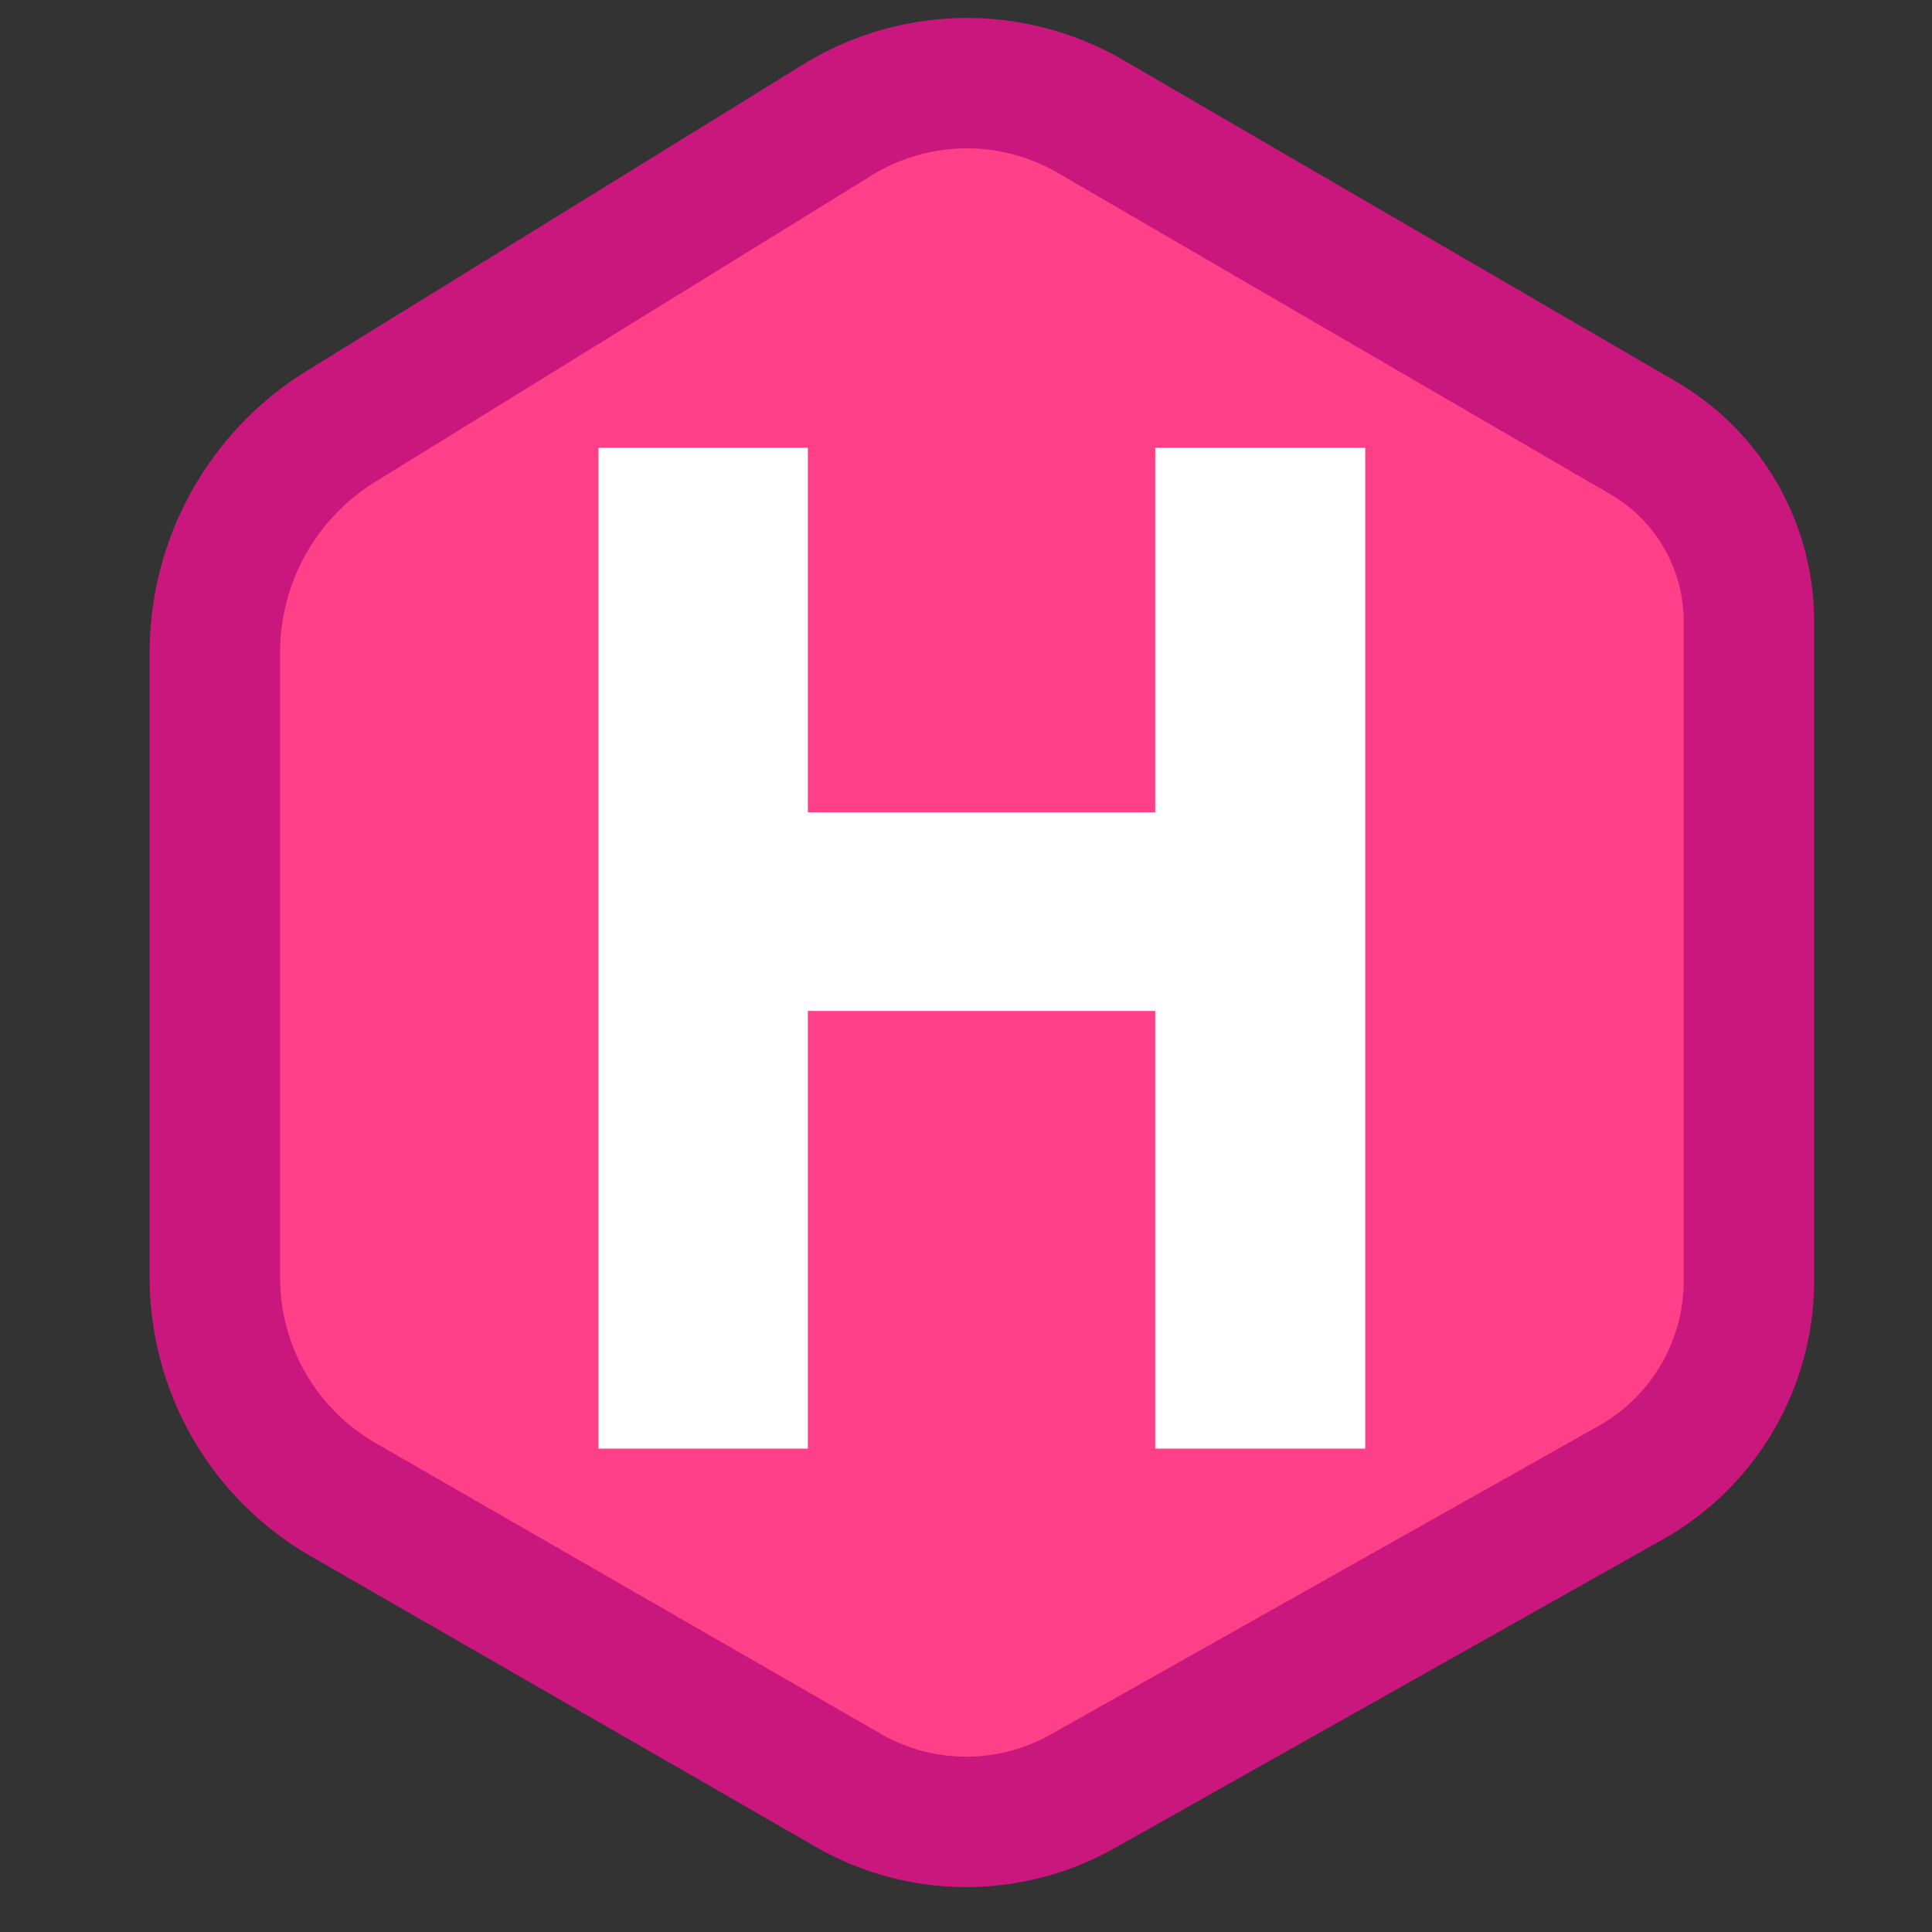 <?xml version="1.0" encoding="UTF-8" standalone="no"?>
<svg
   fill-rule="evenodd"
   stroke-width="27"
   aria-label="Logo"
   viewBox="0 0 400 400"
   version="1.1"
   id="svg12"
   sodipodi:docname="hugo.svg"
   width="400"
   height="400"
   inkscape:version="1.2 (dc2aedaf03, 2022-05-15)"
   xmlns:inkscape="http://www.inkscape.org/namespaces/inkscape"
   xmlns:sodipodi="http://sodipodi.sourceforge.net/DTD/sodipodi-0.dtd"
   xmlns="http://www.w3.org/2000/svg"
   xmlns:svg="http://www.w3.org/2000/svg">
  <rect x="0" y="0" width="400" height="400" fill="#333333" stroke="none"/>
  <defs
     id="defs16" />
  <sodipodi:namedview
     id="namedview14"
     pagecolor="#ffffff"
     bordercolor="#666666"
     borderopacity="1.0"
     inkscape:showpageshadow="2"
     inkscape:pageopacity="0.0"
     inkscape:pagecheckerboard="0"
     inkscape:deskcolor="#d1d1d1"
     showgrid="false"
     inkscape:zoom="0.60358056"
     inkscape:cx="364.49153"
     inkscape:cy="198.81356"
     inkscape:window-width="1628"
     inkscape:window-height="739"
     inkscape:window-x="156"
     inkscape:window-y="156"
     inkscape:window-maximized="0"
     inkscape:current-layer="svg12" />
  <path
     fill="#ff4088"
     stroke="#c9177e"
     d="m 225.81,24.13 114.41,66.54 a 44,44 0 0 1 21.88,38.04 v 136.43 a 48,48 0 0 1 -24.45,41.82 L 224.1,370.9 a 49,49 0 0 1 -48.48,-0.23 L 71.05,310.48 A 53,53 0 0 1 44.49,264.55 V 135.08 a 55,55 0 0 1 26.1,-46.8 l 102.8,-63.46 a 51,51 0 0 1 52.42,-0.69 z"
     id="path8" />
  <path
     fill="#ffffff"
     d="M 123.91,299.92 V 92.7 h 43.35 v 75.48 h 71.92 V 92.7 h 43.48 v 207.22 h -43.48 v -90.61 h -71.92 v 90.61 z"
     id="path10"
     sodipodi:nodetypes="ccccccccccccc" />
</svg>
